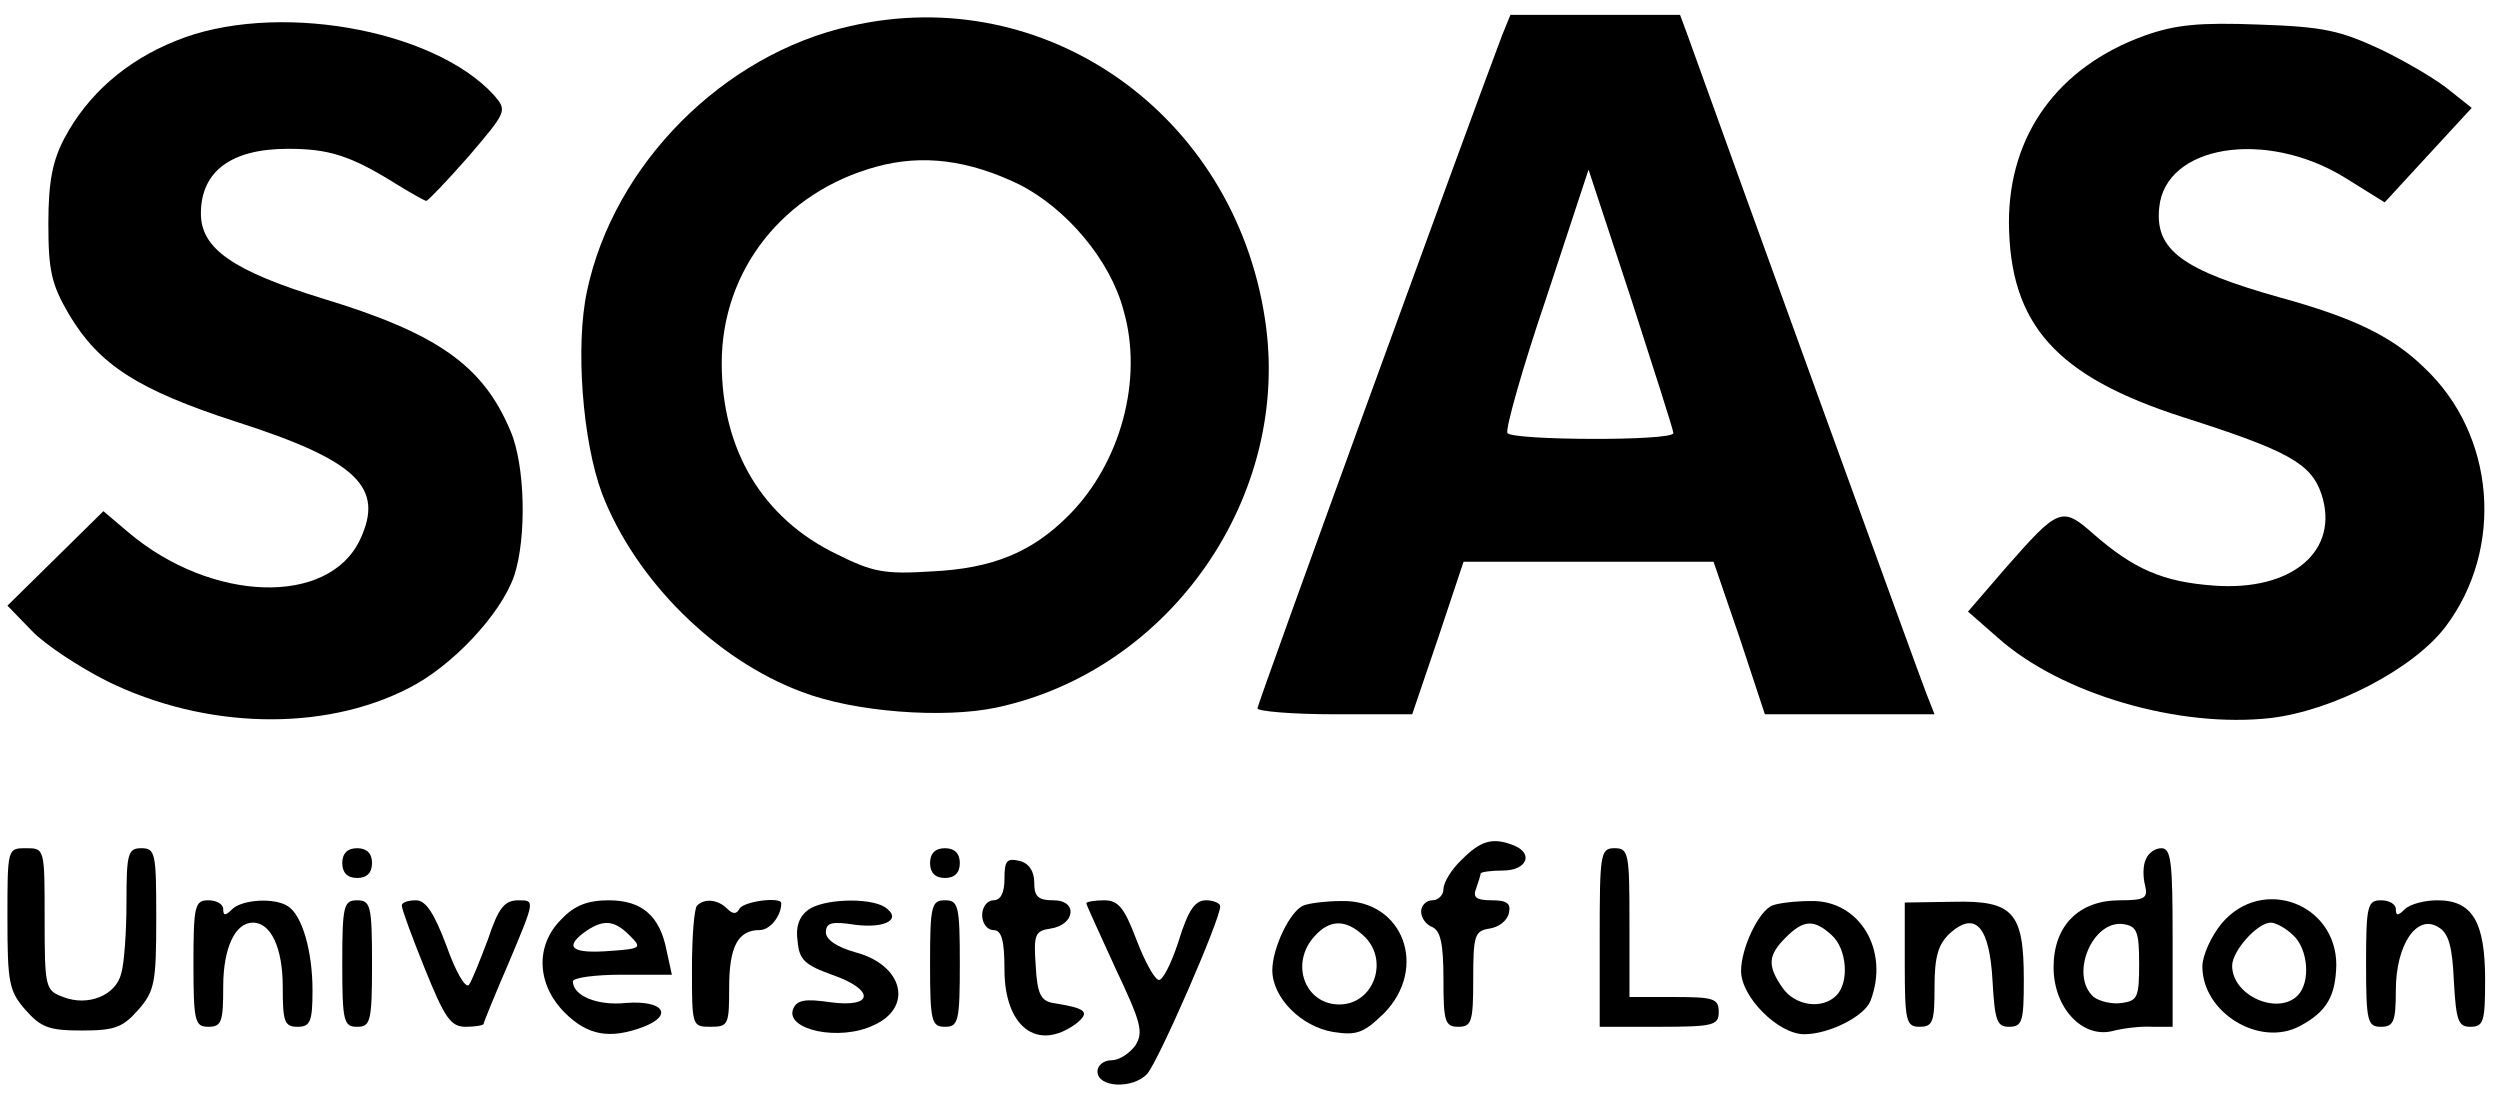 <?xml version="1.0" standalone="no"?>
<!DOCTYPE svg PUBLIC "-//W3C//DTD SVG 20010904//EN"
 "http://www.w3.org/TR/2001/REC-SVG-20010904/DTD/svg10.dtd">
<svg version="1.0" xmlns="http://www.w3.org/2000/svg"
 width="336pt" height="148pt" viewBox="0 0 336 148"
 preserveAspectRatio="xMidYMid meet">

<g transform="translate(0,148) scale(0.1,-0.1)"
fill="#000000" stroke="none">
<path d="M1143 1445 c-171 -38 -318 -186 -354 -356 -16 -74 -6 -202 20 -272
45 -117 153 -224 269 -267 70 -27 190 -36 261 -21 235 50 398 286 361 523 -42
275 -295 453 -557 393z m227 -213 c63 -32 122 -101 140 -169 27 -93 -4 -206
-74 -276 -49 -49 -101 -71 -184 -75 -63 -4 -79 -1 -127 23 -100 48 -155 140
-155 257 0 125 83 230 208 264 62 17 124 9 192 -24z"/>
<path d="M2019 1433 c-47 -124 -329 -899 -329 -905 0 -4 47 -8 104 -8 l104 0
35 103 34 102 168 0 168 0 35 -102 34 -103 114 0 114 0 -11 28 c-8 20 -254
698 -321 885 l-10 27 -114 0 -114 0 -11 -27z m230 -535 c1 -11 -217 -10 -223
0 -3 5 20 87 52 181 l57 173 57 -173 c31 -96 57 -177 57 -181z"/>
<path d="M236 1425 c-67 -27 -118 -72 -149 -130 -16 -30 -22 -58 -22 -115 0
-64 4 -82 28 -123 40 -67 92 -101 225 -144 162 -52 199 -88 166 -158 -42 -90
-200 -85 -312 10 l-33 28 -65 -64 -64 -63 33 -34 c17 -18 64 -49 102 -68 131
-64 289 -68 404 -9 58 29 124 99 142 151 17 51 15 149 -5 195 -37 88 -98 131
-253 178 -120 37 -163 67 -163 114 0 57 41 87 117 87 55 0 84 -9 145 -47 21
-13 39 -23 41 -23 2 0 28 27 57 60 51 60 52 61 34 82 -82 90 -297 127 -428 73z"/>
<path d="M2882 1432 c-116 -42 -182 -133 -182 -251 1 -137 63 -207 235 -262
141 -45 171 -62 185 -103 25 -76 -39 -131 -145 -123 -68 5 -107 22 -161 69
-43 38 -47 36 -119 -46 l-50 -58 40 -35 c85 -76 244 -122 367 -108 84 10 192
66 235 123 79 105 67 258 -29 348 -43 42 -95 67 -193 94 -132 37 -169 64 -163
121 8 84 143 106 250 40 l53 -33 58 63 59 64 -29 23 c-15 13 -57 38 -92 55
-56 26 -77 31 -165 34 -80 3 -112 0 -154 -15z"/>
<path d="M1965 325 c-14 -13 -25 -31 -25 -40 0 -8 -7 -15 -15 -15 -8 0 -15 -7
-15 -15 0 -9 7 -18 15 -21 11 -5 15 -22 15 -70 0 -57 2 -64 20 -64 18 0 20 7
20 64 0 59 2 65 22 68 13 2 24 11 26 21 3 13 -3 17 -23 17 -21 0 -26 4 -21 16
3 9 6 18 6 20 0 2 14 4 30 4 32 0 42 23 14 34 -28 11 -44 6 -69 -19z"/>
<path d="M10 246 c0 -86 2 -98 24 -123 21 -24 32 -28 76 -28 44 0 55 4 76 28
22 25 24 37 24 123 0 87 -1 94 -20 94 -18 0 -20 -7 -20 -72 0 -40 -3 -83 -7
-96 -7 -30 -45 -45 -78 -32 -24 9 -25 12 -25 105 0 95 0 95 -25 95 -25 0 -25
0 -25 -94z"/>
<path d="M460 320 c0 -13 7 -20 20 -20 13 0 20 7 20 20 0 13 -7 20 -20 20 -13
0 -20 -7 -20 -20z"/>
<path d="M1250 320 c0 -13 7 -20 20 -20 13 0 20 7 20 20 0 13 -7 20 -20 20
-13 0 -20 -7 -20 -20z"/>
<path d="M2150 220 l0 -120 80 0 c73 0 80 2 80 20 0 18 -7 20 -60 20 l-60 0 0
100 c0 93 -1 100 -20 100 -19 0 -20 -7 -20 -120z"/>
<path d="M2884 325 c-4 -8 -4 -24 -1 -35 4 -17 0 -20 -34 -20 -55 0 -89 -34
-89 -90 0 -54 38 -95 78 -86 15 4 39 7 55 6 l27 0 0 120 c0 101 -2 120 -15
120 -9 0 -18 -7 -21 -15z m-9 -140 c0 -45 -2 -50 -23 -53 -13 -2 -30 2 -38 8
-33 29 -2 104 40 98 18 -3 21 -10 21 -53z"/>
<path d="M1350 299 c0 -19 -5 -29 -15 -29 -8 0 -15 -9 -15 -20 0 -11 7 -20 15
-20 11 0 15 -13 15 -53 0 -77 44 -111 96 -73 20 16 14 21 -31 28 -16 3 -21 12
-23 50 -3 42 -1 47 20 50 33 5 37 38 4 38 -21 0 -26 5 -26 24 0 15 -7 26 -20
29 -17 4 -20 0 -20 -24z"/>
<path d="M260 185 c0 -78 2 -85 20 -85 18 0 20 7 20 54 0 52 16 86 40 86 24 0
40 -34 40 -86 0 -47 2 -54 20 -54 17 0 20 7 20 49 0 53 -14 101 -33 113 -18
12 -62 9 -75 -4 -9 -9 -12 -9 -12 0 0 7 -9 12 -20 12 -18 0 -20 -7 -20 -85z"/>
<path d="M460 185 c0 -78 2 -85 20 -85 18 0 20 7 20 85 0 78 -2 85 -20 85 -18
0 -20 -7 -20 -85z"/>
<path d="M540 263 c0 -5 14 -43 31 -85 27 -67 35 -78 55 -78 13 0 24 2 24 4 0
2 16 41 35 85 34 81 34 81 12 81 -19 0 -27 -10 -41 -52 -11 -29 -22 -57 -26
-62 -5 -4 -18 19 -30 53 -17 45 -28 61 -41 61 -11 0 -19 -3 -19 -7z"/>
<path d="M755 245 c-36 -35 -34 -88 4 -126 31 -31 61 -36 106 -19 41 16 26 36
-24 32 -39 -4 -71 10 -71 29 0 5 30 9 66 9 l67 0 -7 32 c-9 47 -33 68 -78 68
-28 0 -46 -7 -63 -25z m91 -22 c17 -17 16 -18 -25 -21 -51 -4 -63 4 -37 24 26
19 41 18 62 -3z"/>
<path d="M937 263 c-4 -3 -7 -42 -7 -85 0 -77 0 -78 25 -78 24 0 25 3 25 53 0
55 12 77 41 77 14 0 29 19 29 36 0 9 -49 3 -56 -7 -4 -8 -9 -8 -17 0 -12 12
-30 14 -40 4z"/>
<path d="M1086 257 c-12 -9 -17 -23 -14 -42 2 -25 10 -32 46 -45 58 -20 57
-45 -2 -37 -34 5 -45 3 -50 -9 -11 -28 62 -44 108 -22 54 24 40 81 -24 98 -25
7 -40 17 -40 27 0 13 8 15 40 10 41 -5 63 8 39 24 -21 13 -83 11 -103 -4z"/>
<path d="M1250 185 c0 -78 2 -85 20 -85 18 0 20 7 20 85 0 78 -2 85 -20 85
-18 0 -20 -7 -20 -85z"/>
<path d="M1460 266 c0 -2 18 -41 39 -87 35 -74 38 -86 27 -104 -8 -11 -22 -20
-32 -20 -11 0 -19 -7 -19 -15 0 -22 48 -24 67 -3 15 17 98 207 98 225 0 4 -9
8 -19 8 -15 0 -24 -13 -37 -55 -10 -31 -22 -54 -27 -52 -6 2 -19 26 -30 55
-16 42 -24 52 -43 52 -13 0 -24 -2 -24 -4z"/>
<path d="M1752 263 c-18 -7 -42 -57 -42 -87 0 -37 39 -76 82 -83 32 -5 41 -1
68 25 60 61 26 153 -57 151 -21 0 -44 -3 -51 -6z m80 -40 c36 -32 15 -93 -32
-93 -46 0 -67 55 -33 92 20 22 41 23 65 1z"/>
<path d="M2382 263 c-18 -7 -42 -57 -42 -88 0 -35 50 -85 85 -85 33 0 81 24
89 45 26 68 -15 136 -81 134 -21 0 -44 -3 -51 -6z m80 -40 c20 -18 24 -63 6
-81 -19 -19 -55 -14 -72 10 -21 30 -20 44 4 68 24 24 38 25 62 3z"/>
<path d="M2560 184 c0 -77 2 -84 20 -84 18 0 20 7 20 53 0 42 5 58 21 73 34
30 53 9 57 -65 3 -53 6 -61 22 -61 18 0 20 7 20 63 0 91 -14 107 -95 105 l-65
-1 0 -83z"/>
<path d="M2986 239 c-14 -17 -26 -43 -26 -58 0 -62 77 -109 131 -80 36 19 48
40 49 82 0 83 -100 120 -154 56z m96 -16 c20 -18 24 -63 6 -81 -27 -27 -88 0
-88 40 0 20 34 58 52 58 6 0 20 -7 30 -17z"/>
<path d="M3180 185 c0 -78 2 -85 20 -85 17 0 20 7 20 49 0 61 28 103 57 85 14
-8 19 -26 21 -73 3 -53 6 -61 22 -61 18 0 20 7 20 63 0 78 -17 107 -64 107
-17 0 -37 -5 -44 -12 -9 -9 -12 -9 -12 0 0 7 -9 12 -20 12 -18 0 -20 -7 -20
-85z"/>
</g>
</svg>
